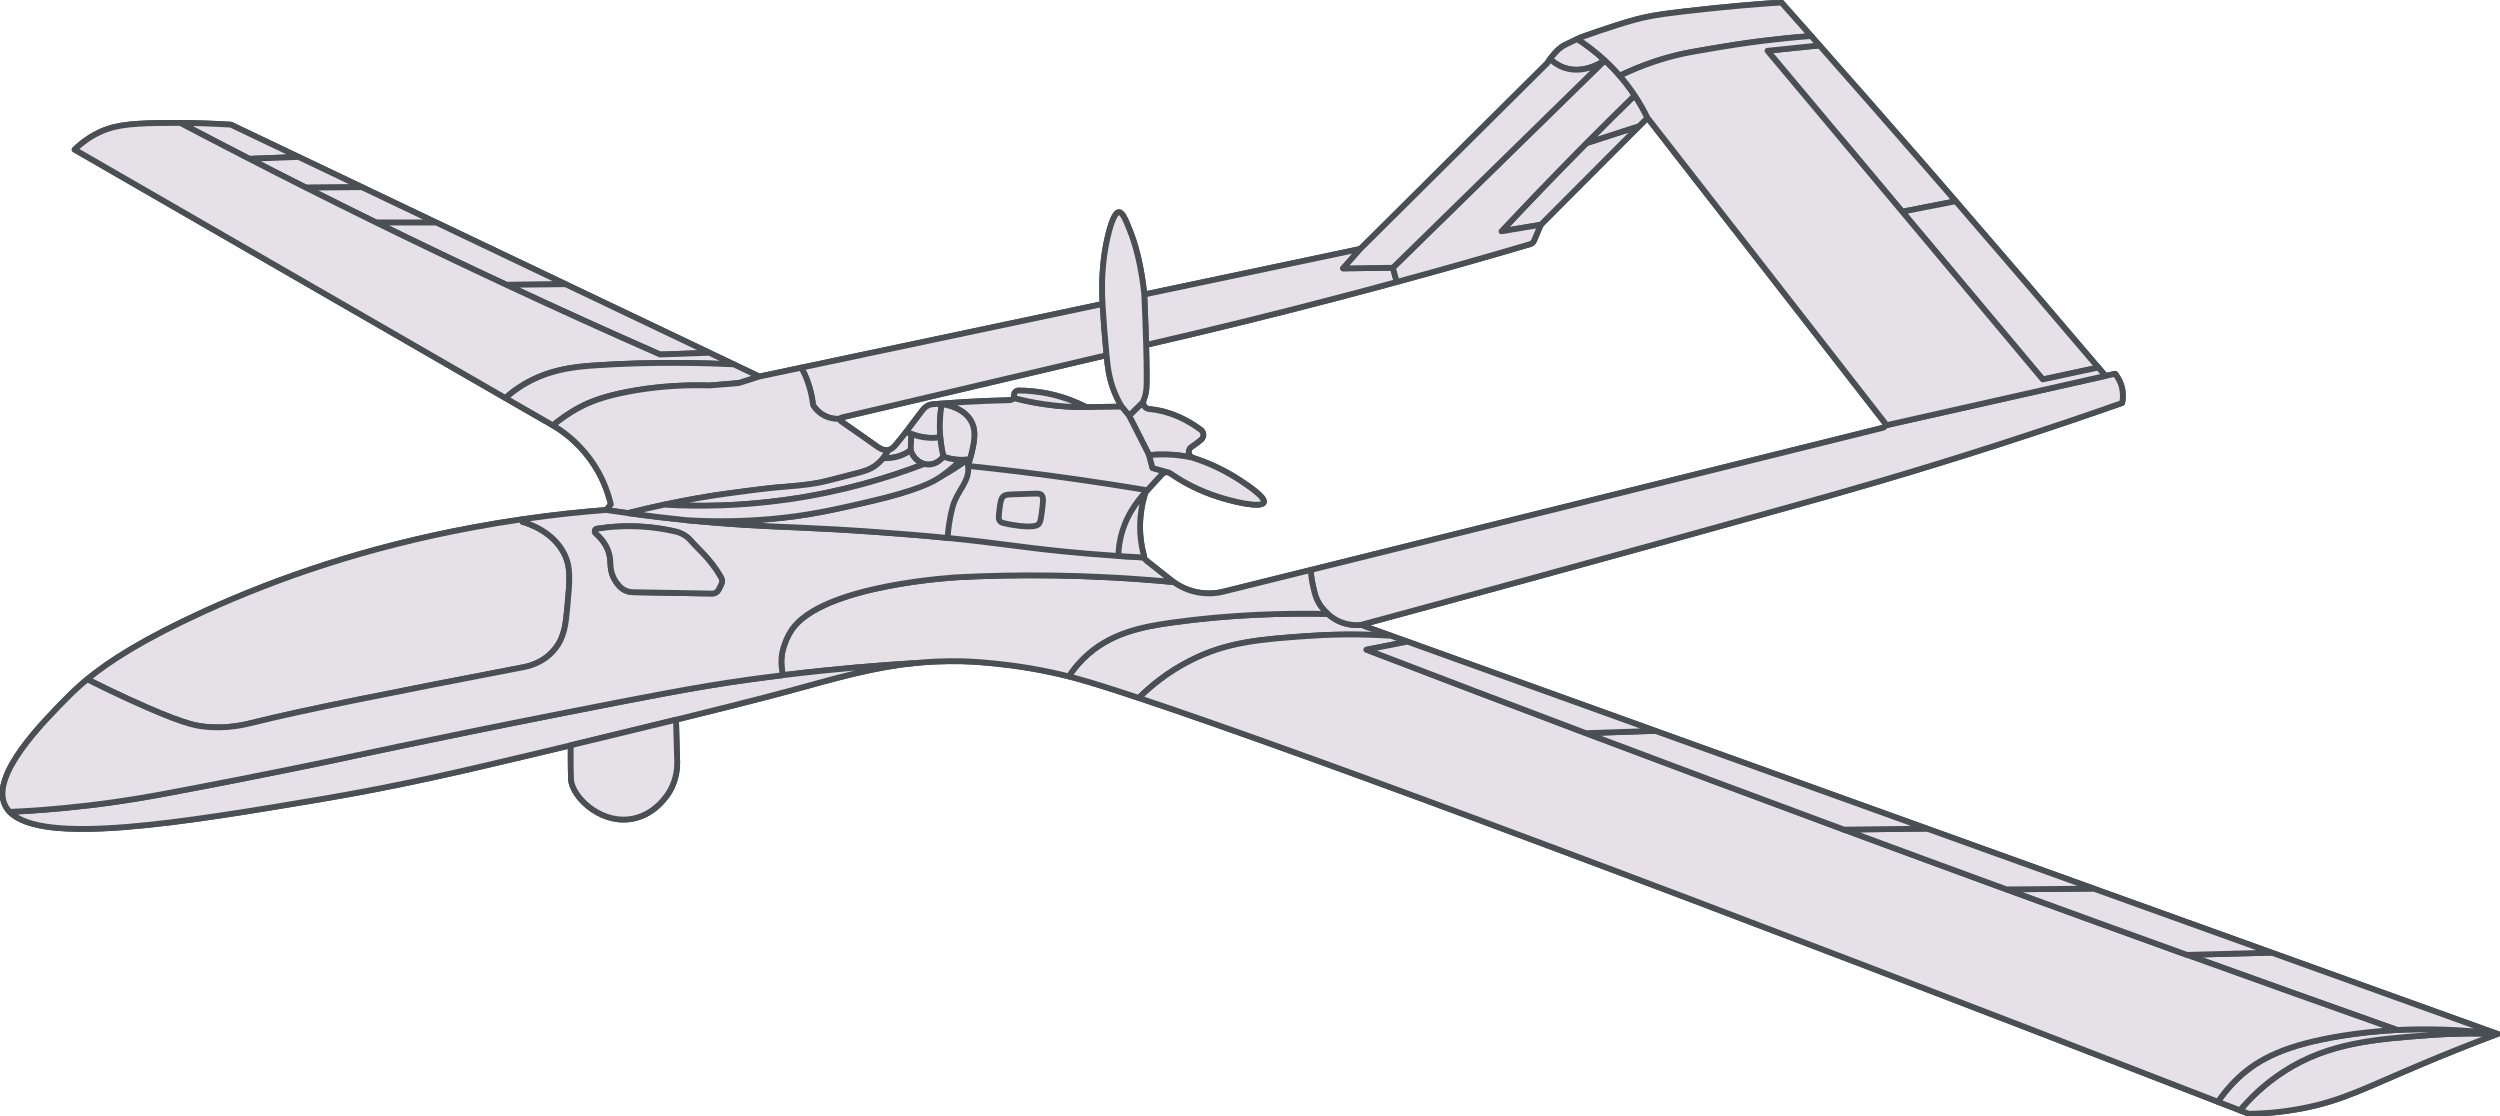 <svg width="430" height="192" viewBox="0 0 430 192" fill="none" xmlns="http://www.w3.org/2000/svg">
<g clip-path="url(#clip0_1871_4656)">
<path d="M390.717 163.856C380.507 160.185 370.298 156.506 360.089 152.835C350.537 149.395 340.994 145.963 331.442 142.523C315.863 136.915 300.285 131.315 284.706 125.706C270.502 120.593 256.306 115.48 242.102 110.367H242.094C241.155 110.034 240.224 109.692 239.285 109.359C237.553 108.728 235.811 108.105 234.078 107.481C247.77 103.768 276.392 95.974 308.198 87.079C316.341 84.809 328.019 81.522 343.409 76.571C352.526 73.643 359.987 71.074 365.006 69.307C365.117 68.794 365.219 67.958 365.04 66.968C364.792 65.653 364.161 64.74 363.811 64.296C363.256 64.415 362.701 64.535 362.138 64.654C361.728 64.176 361.327 63.69 360.917 63.212H360.908C352.859 53.728 344.69 44.193 336.393 34.615C334.899 32.882 333.388 31.141 331.877 29.399C325.56 22.135 319.244 14.939 312.952 7.811C312.474 7.273 311.996 6.735 311.527 6.197C309.811 4.268 308.112 2.347 306.405 0.427C301.173 0.768 296.776 1.186 293.473 1.545C287.421 2.202 284.331 2.552 281.241 3.389C277.263 4.464 271.851 6.453 271.851 6.453C271.655 6.547 271.467 6.633 271.296 6.71C270.4 7.128 269.862 7.392 269.538 7.555C269.333 7.649 269.136 7.751 269.068 7.785C268.539 8.058 267.711 8.664 266.627 10.15C266.465 10.372 266.294 10.611 266.123 10.875C255.41 21.52 244.689 32.173 233.976 42.818C221.59 45.431 209.213 48.043 196.827 50.655C196.613 48.529 196.306 46.762 196.033 45.439C195.7 43.8 195.222 41.828 194.326 39.592C193.557 37.679 193.062 36.484 192.448 36.501C192.26 36.501 191.474 36.63 190.527 40.761C189.929 43.339 189.34 47.215 189.648 52.285C172.379 55.93 155.11 59.584 137.842 63.237C135.435 63.749 133.019 64.253 130.612 64.765C129.143 64.065 127.675 63.365 126.207 62.665C124.807 62 123.416 61.334 122.016 60.668C113.778 56.741 105.532 52.814 97.295 48.888C89.886 45.362 82.476 41.828 75.067 38.294C70.79 36.262 66.522 34.222 62.246 32.182C58.609 30.449 54.981 28.725 51.345 26.992C47.47 25.14 43.586 23.296 39.71 21.443C36.526 21.247 33.615 21.162 31.02 21.145C29.697 21.136 28.46 21.145 27.316 21.162C21.895 21.256 19.155 21.597 16.287 23.168C14.725 24.03 13.581 25.003 12.838 25.729C37.542 39.976 62.237 54.214 86.941 68.462C89.664 70.032 92.395 71.603 95.118 73.174C96.373 73.899 99.096 75.683 101.478 78.927C103.561 81.744 104.559 84.621 105.08 86.746L104.286 87.72C100.539 88.001 95.699 88.471 90.048 89.29C89.963 89.299 89.877 89.307 89.792 89.325H89.783C87.112 89.709 84.252 90.178 81.239 90.742C63.031 94.122 47.888 99.355 35.263 105.1C24.55 109.974 18.711 113.798 15.015 116.837C13.649 117.964 12.574 118.98 11.652 119.91C7.358 124.247 -1.519 133.193 0.828 138.392C1.033 138.852 1.323 139.271 1.69 139.646C7.392 145.494 31.567 141.43 54.939 137.504C68.912 135.156 80.078 132.501 90.765 129.958C93.351 129.343 95.801 128.754 98.132 128.199L98.166 128.336C98.166 128.822 98.157 129.582 98.166 130.512C98.166 130.956 98.183 133.543 98.225 134.123C98.439 136.906 102.886 141.49 108.162 140.918C112.746 140.423 115.059 136.36 115.289 135.933C116.348 134.012 116.484 132.169 116.484 131.178C116.416 128.711 116.348 126.253 116.279 123.794C130.364 120.32 135.716 118.852 135.716 118.852C143.766 116.649 149.989 114.814 157.099 114.071C159.686 113.807 162.383 113.679 165.337 113.73C165.892 113.739 174.428 113.935 183.835 116.342C184.202 116.427 184.56 116.521 184.927 116.624C187.454 117.307 191.159 118.468 195.956 120.072C224.825 129.676 293.208 155.174 381.489 189.507C382.744 189.994 384.007 190.48 385.279 190.976C385.783 191.172 386.295 191.377 386.807 191.573C388.907 191.548 392.125 191.377 395.958 190.643C402.872 189.32 406.799 187.126 416.709 182.96C419.706 181.697 424.119 179.887 429.582 177.838C416.632 173.177 403.675 168.516 390.725 163.856H390.717ZM196.716 68.794V68.778C196.716 68.778 197.074 67.966 197.168 66.993C197.253 66.148 197.245 63.374 197.134 59.328C207.804 56.861 218.722 54.189 229.862 51.269C233.353 50.356 236.81 49.434 240.241 48.495C248.044 46.378 255.683 44.201 263.161 41.999C263.477 41.913 263.733 41.683 263.861 41.384C264.211 40.548 264.561 39.711 264.911 38.883C264.945 38.798 264.988 38.721 265.048 38.653C265.073 38.61 265.107 38.567 265.141 38.533C270.741 32.916 276.341 27.299 281.941 21.682H281.949C282.419 21.204 282.888 20.735 283.366 20.257C296.973 37.739 310.571 55.213 324.177 72.696C324.288 72.841 324.314 73.011 324.28 73.174C324.229 73.362 324.084 73.524 323.879 73.575C291.057 81.727 258.253 89.879 225.431 98.04C220.446 99.278 215.452 100.516 210.467 101.753C207.497 102.496 204.364 101.89 201.88 100.123C201.735 100.029 201.598 99.927 201.462 99.816C200.028 98.68 198.594 97.545 197.16 96.41C196.989 96.282 196.861 96.102 196.81 95.897H196.801C196.767 95.787 196.75 95.667 196.75 95.547C196.383 94.199 196.016 92.269 196.101 89.948C196.161 88.044 196.502 86.448 196.852 85.253C196.852 85.167 196.861 85.031 196.92 84.877C196.963 84.757 197.031 84.655 197.108 84.553C197.108 84.553 197.125 84.536 197.134 84.527C197.202 84.459 197.27 84.391 197.33 84.322C197.834 83.784 198.329 83.238 198.833 82.683C199.183 82.308 199.524 81.932 199.865 81.565C200.079 81.335 200.361 81.206 200.659 81.206C200.864 81.206 201.078 81.266 201.265 81.394C202.964 82.564 205.32 83.947 208.299 85.031C211.901 86.345 216.955 87.421 217.373 86.422C217.757 85.543 214.326 83.298 213.148 82.529C210.305 80.669 207.539 79.508 205.209 78.757C205.166 78.739 205.124 78.722 205.081 78.705C204.321 78.364 204.227 77.28 204.97 76.819C205.038 76.776 205.115 76.733 205.183 76.682C205.721 76.332 206.191 75.965 206.592 75.615C207.113 75.171 207.096 74.36 206.549 73.942C206.037 73.558 205.431 73.139 204.74 72.73C202.273 71.27 200.147 70.775 199.669 70.672C199.114 70.544 198.423 70.425 197.629 70.348C197.006 70.288 196.579 69.734 196.63 69.153C196.639 69.034 196.664 68.914 196.716 68.794ZM144.722 71.816C149.699 70.647 154.675 69.477 159.652 68.308C159.728 68.291 159.814 68.274 159.891 68.248C170.04 65.867 180.181 63.476 190.331 61.086C190.535 63.169 190.74 65.013 191.62 67.266C192.072 68.419 192.559 69.324 192.917 69.938C190.885 69.964 188.854 69.998 186.822 70.024C185.345 69.255 183.305 68.385 180.77 67.813C178.636 67.326 176.724 67.181 175.187 67.173C174.778 67.173 174.436 67.497 174.428 67.907V68.094C174.419 68.214 174.385 68.334 174.334 68.436C174.206 68.666 173.975 68.82 173.694 68.829C171.15 68.888 168.538 68.991 165.849 69.144C164.44 69.23 163.049 69.324 161.683 69.435C161.265 69.46 160.855 69.495 160.446 69.529C160.36 69.537 160.275 69.554 160.198 69.563C160.113 69.58 160.036 69.606 159.959 69.623C159.489 69.768 159.063 70.067 158.755 70.459C157.748 71.748 156.937 72.892 155.887 74.249C155.341 74.949 154.735 75.718 154.001 76.588C153.804 76.819 153.429 77.254 152.84 77.391C151.926 77.596 151.073 76.964 150.697 76.691C149.366 75.726 147.266 74.283 144.611 72.422C144.474 72.329 144.432 72.166 144.483 72.03C144.517 71.927 144.602 71.842 144.722 71.816Z" fill="#E5E1E6" stroke="#4A4F54" stroke-linejoin="round"/>
<path d="M429.573 177.838C424.11 179.887 419.697 181.696 416.701 182.96C406.79 187.125 402.864 189.319 395.949 190.642C392.117 191.377 388.898 191.547 386.798 191.573C386.286 191.377 385.774 191.172 385.271 190.975C386.739 189.225 389.24 186.579 392.927 184.223C400.584 179.323 408.583 178.734 417.81 178.043C422.702 177.684 426.773 177.727 429.573 177.838Z" fill="#E5E1E6" stroke="#4A4F54" stroke-linejoin="round"/>
<path d="M429.573 177.838C426.773 177.727 422.702 177.684 417.81 178.043C408.583 178.734 400.584 179.323 392.927 184.223C389.24 186.579 386.739 189.225 385.271 190.975C383.999 190.48 382.735 189.994 381.48 189.507C382.215 188.414 383.375 186.886 385.049 185.324C388.489 182.123 393.141 179.699 402.864 178.145C405.45 177.735 408.625 177.343 412.322 177.155C417.221 176.907 423.026 177.001 429.573 177.838Z" fill="#E5E1E6" stroke="#4A4F54" stroke-linejoin="round"/>
<path d="M429.573 177.838C423.026 177.001 417.221 176.908 412.321 177.155C400.311 172.904 388.258 168.593 376.171 164.24C381.028 164.112 385.868 163.984 390.717 163.855C403.666 168.516 416.624 173.177 429.573 177.838Z" fill="#E5E1E6" stroke="#4A4F54" stroke-linejoin="round"/>
<path d="M239.285 109.359C233.353 108.975 228.385 109.146 224.757 109.402C216.69 109.974 211.022 110.435 204.782 113.593C200.727 115.642 197.817 118.134 195.99 119.936L195.947 120.072C191.15 118.467 187.445 117.306 184.919 116.624C184.551 116.521 184.193 116.427 183.826 116.342C184.338 115.556 185.158 114.447 186.327 113.286C190.774 108.881 196.374 107.805 201.726 107.063C211.5 105.706 220.736 105.432 228.385 105.595C229.298 106.397 230.152 106.79 230.263 106.841C231.85 107.566 233.31 107.549 234.078 107.481C235.811 108.104 237.552 108.727 239.285 109.359Z" fill="#E5E1E6" stroke="#4A4F54" stroke-linejoin="round"/>
<path d="M412.322 177.155C408.625 177.343 405.45 177.735 402.864 178.145C393.141 179.699 388.489 182.123 385.049 185.324C383.375 186.886 382.215 188.414 381.48 189.507C293.2 155.174 224.817 129.676 195.947 120.072L195.99 119.936C197.817 118.134 200.728 115.642 204.782 113.593C211.022 110.435 216.69 109.974 224.757 109.402C228.385 109.146 233.353 108.975 239.285 109.359C240.224 109.692 241.155 110.033 242.094 110.366C239.738 110.827 237.39 111.288 235.034 111.749C247.54 116.547 260.122 121.335 272.773 126.107C287.301 131.588 301.915 137.051 316.631 142.497C316.802 142.565 316.981 142.625 317.152 142.693H317.161C326.508 146.151 335.829 149.582 345.125 152.98H345.134C355.505 156.77 365.851 160.526 376.162 164.239H376.171C388.258 168.593 400.311 172.904 412.322 177.155Z" fill="#E5E1E6" stroke="#4A4F54" stroke-linejoin="round"/>
<path d="M365.006 69.307C359.986 71.074 352.526 73.643 343.409 76.571C328.019 81.522 316.341 84.809 308.198 87.079C276.392 95.974 247.77 103.768 234.078 107.481C233.31 107.55 231.85 107.567 230.263 106.841C230.152 106.79 229.298 106.397 228.385 105.595C227.659 104.955 226.899 104.058 226.421 102.889C226.191 102.325 226.063 101.771 225.892 101.028C225.602 99.799 225.491 98.766 225.431 98.04C258.253 89.879 291.057 81.727 323.879 73.575C324.083 73.524 324.229 73.362 324.28 73.174C336.905 70.34 349.521 67.497 362.138 64.654C362.701 64.535 363.256 64.415 363.811 64.296C364.161 64.74 364.792 65.653 365.04 66.968C365.219 67.958 365.117 68.795 365.006 69.307Z" fill="#E5E1E6" stroke="#4A4F54" stroke-linejoin="round"/>
<path d="M228.385 105.595C220.736 105.433 211.5 105.706 201.726 107.063C196.374 107.806 190.775 108.881 186.327 113.286C185.158 114.447 184.338 115.557 183.826 116.342C174.419 113.935 165.883 113.738 165.328 113.73C162.375 113.679 159.677 113.807 157.091 114.071C151.542 114.404 143.868 115.002 134.675 116.129C134.487 115.335 134.282 114.08 134.487 112.586C134.487 112.586 134.786 110.443 136.118 108.412C141.325 100.49 164.876 99.278 164.876 99.278C174.12 98.808 186.728 98.68 201.88 100.123C204.364 101.89 207.497 102.496 210.467 101.753C215.453 100.516 220.446 99.278 225.431 98.04C225.491 98.766 225.602 99.799 225.892 101.028C226.063 101.77 226.191 102.325 226.421 102.889C226.9 104.058 227.659 104.954 228.385 105.595Z" fill="#E5E1E6" stroke="#4A4F54" stroke-linejoin="round"/>
<path d="M206.592 75.615C206.191 75.965 205.721 76.332 205.183 76.682C205.115 76.734 205.038 76.776 204.97 76.819C204.227 77.28 204.321 78.364 205.081 78.706C203.775 78.424 202.196 78.193 200.403 78.168C199.413 78.151 198.482 78.193 197.646 78.279C196.502 76.017 195.35 73.763 194.206 71.501C195 70.724 195.802 69.939 196.596 69.153H196.63C196.579 69.734 197.006 70.289 197.629 70.348C198.423 70.425 199.114 70.545 199.669 70.673C200.147 70.775 202.272 71.27 204.739 72.73C205.431 73.14 206.037 73.558 206.549 73.942C207.095 74.361 207.112 75.171 206.592 75.615Z" fill="#E5E1E6" stroke="#4A4F54" stroke-linejoin="round"/>
<path d="M197.322 84.322C197.262 84.391 197.194 84.459 197.134 84.527C197.202 84.459 197.27 84.391 197.33 84.322H197.322Z" fill="#E5E1E6" stroke="#4A4F54" stroke-linejoin="round"/>
<path d="M51.336 26.992C48.528 27.094 45.702 27.205 42.886 27.316C38.899 25.268 34.938 23.21 31.012 21.145C33.607 21.162 36.517 21.247 39.702 21.443C43.577 23.296 47.461 25.14 51.336 26.992Z" fill="#E5E1E6" stroke="#4A4F54" stroke-linejoin="round"/>
<path d="M62.237 32.182C59.027 32.208 55.826 32.242 52.617 32.268C50.918 31.405 49.219 30.552 47.512 29.681C45.967 28.896 44.431 28.11 42.894 27.317C45.711 27.206 48.536 27.095 51.345 26.992C54.981 28.725 58.609 30.449 62.245 32.182H62.237Z" fill="#E5E1E6" stroke="#4A4F54" stroke-linejoin="round"/>
<path d="M75.058 38.294C71.618 38.294 68.17 38.294 64.73 38.294C60.709 36.322 56.671 34.316 52.617 32.276C55.826 32.25 59.027 32.216 62.237 32.19C66.514 34.231 70.782 36.271 75.058 38.303V38.294Z" fill="#E5E1E6" stroke="#4A4F54" stroke-linejoin="round"/>
<path d="M97.287 48.887C93.889 48.922 90.5 48.956 87.112 48.99C79.694 45.532 72.233 41.964 64.73 38.285C68.17 38.285 71.618 38.285 75.058 38.285C82.468 41.819 89.877 45.353 97.287 48.879V48.887Z" fill="#E5E1E6" stroke="#4A4F54" stroke-linejoin="round"/>
<path d="M122.007 60.668C119.19 60.779 116.373 60.873 113.548 60.975C104.798 57.134 95.989 53.139 87.111 48.99C90.5 48.956 93.889 48.922 97.286 48.888C105.524 52.814 113.77 56.741 122.007 60.668Z" fill="#E5E1E6" stroke="#4A4F54" stroke-linejoin="round"/>
<path d="M126.198 62.666C121.341 62.444 112.515 62.179 102.69 62.828C98.746 63.084 93.846 63.545 89.1 66.763C88.153 67.412 87.41 68.027 86.932 68.462C62.228 54.215 37.533 39.976 12.83 25.729C13.572 25.003 14.716 24.03 16.278 23.168C19.147 21.597 21.887 21.256 27.307 21.162C28.451 21.145 29.689 21.136 31.012 21.145C34.938 23.211 38.899 25.268 42.886 27.317C44.422 28.111 45.959 28.896 47.504 29.681C49.211 30.552 50.91 31.406 52.608 32.268C56.663 34.308 60.701 36.314 64.721 38.286C72.224 41.965 79.685 45.533 87.103 48.991C95.981 53.139 104.79 57.134 113.539 60.976C116.365 60.873 119.182 60.779 121.999 60.677C123.399 61.334 124.79 62 126.19 62.666H126.198Z" fill="#E5E1E6" stroke="#4A4F54" stroke-linejoin="round"/>
<path d="M130.603 64.765C129.434 65.141 128.264 65.508 127.095 65.884C125.413 66.02 123.723 66.165 122.033 66.302C116.322 66.123 111.687 66.703 108.418 67.301C103.919 68.129 101.58 69.085 99.847 69.99C97.764 71.074 96.185 72.26 95.11 73.174C92.387 71.603 89.655 70.032 86.932 68.462C87.41 68.026 88.153 67.412 89.1 66.763C93.846 63.545 98.746 63.084 102.69 62.828C112.515 62.179 121.341 62.444 126.198 62.666C127.667 63.365 129.135 64.065 130.603 64.765Z" fill="#E5E1E6" stroke="#4A4F54" stroke-linejoin="round"/>
<path d="M190.331 61.086C180.181 63.476 170.04 65.867 159.891 68.248C159.814 68.274 159.728 68.291 159.652 68.308C154.675 69.477 149.698 70.647 144.722 71.816C144.602 71.842 144.517 71.927 144.483 72.03C144.022 72.064 143.279 72.064 142.443 71.774C140.915 71.244 140.112 70.092 139.848 69.682C139.72 68.538 139.455 67.121 138.883 65.559C138.567 64.68 138.2 63.903 137.833 63.237C155.102 59.584 172.371 55.93 189.639 52.285C189.801 55.059 190.023 57.996 190.331 61.086Z" fill="#E5E1E6" stroke="#4A4F54" stroke-linejoin="round"/>
<path d="M240.242 48.495C236.81 49.434 233.353 50.356 229.862 51.269C218.722 54.189 207.804 56.861 197.134 59.328C197.066 56.861 196.963 53.924 196.818 50.655C209.204 48.043 221.581 45.431 233.967 42.818C232.977 43.937 231.987 45.046 231.005 46.165C233.856 46.13 236.716 46.088 239.576 46.054L240.242 48.495Z" fill="#E5E1E6" stroke="#4A4F54" stroke-linejoin="round"/>
<path d="M281.94 21.683C276.341 27.299 270.741 32.916 265.141 38.533C265.107 38.568 265.073 38.61 265.047 38.653C262.777 39.029 260.515 39.404 258.253 39.788C262.418 35.341 266.721 30.859 271.176 26.335C271.74 25.763 272.312 25.183 272.875 24.619C275.897 23.637 278.91 22.656 281.94 21.683Z" fill="#E5E1E6" stroke="#4A4F54" stroke-linejoin="round"/>
<path d="M283.366 20.257C282.888 20.735 282.418 21.205 281.949 21.683H281.94C278.91 22.656 275.897 23.637 272.875 24.619C275.649 21.819 278.415 19.088 281.164 16.407C282.094 17.807 282.811 19.122 283.366 20.257Z" fill="#E5E1E6" stroke="#4A4F54" stroke-linejoin="round"/>
<path d="M281.164 16.407C278.415 19.087 275.649 21.819 272.875 24.619C272.312 25.182 271.74 25.762 271.177 26.334C266.721 30.859 262.418 35.34 258.253 39.788C260.515 39.404 262.777 39.028 265.048 38.652C264.988 38.721 264.945 38.797 264.911 38.883C264.561 39.711 264.211 40.547 263.861 41.384C263.733 41.683 263.477 41.913 263.161 41.999C255.683 44.201 248.044 46.378 240.242 48.495L239.576 46.053C251.723 34.162 263.878 22.271 276.025 10.38C276.87 11.157 277.732 12.036 278.586 13.026C279.585 14.17 280.43 15.314 281.164 16.407Z" fill="#E5E1E6" stroke="#4A4F54" stroke-linejoin="round"/>
<path d="M276.025 10.381C275.59 10.679 272.389 12.848 268.974 11.627C267.933 11.251 267.156 10.662 266.618 10.15C267.702 8.665 268.53 8.059 269.06 7.786C269.128 7.751 269.324 7.649 269.529 7.555C269.853 7.393 270.391 7.128 271.287 6.71C272.645 7.581 274.301 8.776 276.025 10.381Z" fill="#E5E1E6" stroke="#4A4F54" stroke-linejoin="round"/>
<path d="M311.518 6.197C308.343 6.436 305.586 6.735 303.349 7.008C299.662 7.461 296.879 7.93 294.992 8.246C291.825 8.784 290.246 9.048 288.693 9.416C286.209 10.005 282.709 11.046 278.586 13.026C277.732 12.036 276.87 11.157 276.025 10.38C274.301 8.775 272.645 7.58 271.287 6.71C271.458 6.633 271.646 6.547 271.842 6.453C271.842 6.453 277.254 4.464 281.232 3.389C284.322 2.552 287.412 2.202 293.464 1.545C296.768 1.186 301.164 0.768 306.397 0.427C308.104 2.347 309.802 4.268 311.518 6.197Z" fill="#E5E1E6" stroke="#4A4F54" stroke-linejoin="round"/>
<path d="M336.384 34.615C333.319 35.212 330.255 35.81 327.191 36.407C319.457 27.188 311.732 17.96 304.006 8.732C306.985 8.425 309.965 8.118 312.944 7.811C319.235 14.938 325.552 22.135 331.868 29.399C333.379 31.14 334.89 32.882 336.384 34.615Z" fill="#E5E1E6" stroke="#4A4F54" stroke-linejoin="round"/>
<path d="M360.908 63.212C357.724 63.895 354.54 64.578 351.357 65.261C343.298 55.649 335.24 46.028 327.191 36.408C330.255 35.81 333.32 35.213 336.384 34.615C344.681 44.193 352.85 53.728 360.9 63.212H360.908Z" fill="#E5E1E6" stroke="#4A4F54" stroke-linejoin="round"/>
<path d="M324.28 73.174C324.314 73.011 324.288 72.841 324.177 72.696C310.571 55.213 296.973 37.739 283.366 20.257C282.811 19.121 282.094 17.807 281.164 16.407C280.43 15.314 279.584 14.17 278.586 13.026C282.709 11.046 286.208 10.005 288.693 9.415C290.246 9.048 291.825 8.784 294.992 8.246C296.879 7.93 299.661 7.461 303.349 7.008C305.586 6.735 308.343 6.436 311.518 6.197C311.988 6.735 312.466 7.273 312.944 7.811C309.965 8.118 306.985 8.425 304.006 8.733C311.732 17.96 319.457 27.188 327.191 36.407C335.24 46.028 343.298 55.648 351.356 65.26C354.54 64.578 357.724 63.895 360.908 63.212H360.917C361.327 63.69 361.728 64.176 362.138 64.654C349.521 67.497 336.905 70.34 324.28 73.174Z" fill="#E5E1E6" stroke="#4A4F54" stroke-linejoin="round"/>
<path d="M197.168 66.993C197.074 67.966 196.724 68.777 196.724 68.777V68.794C196.664 68.914 196.639 69.033 196.63 69.153H196.596C195.802 69.938 195 70.724 194.206 71.5C193.779 70.98 193.344 70.459 192.917 69.938C192.558 69.323 192.072 68.419 191.619 67.266C190.74 65.013 190.535 63.169 190.331 61.086C190.023 57.996 189.801 55.059 189.639 52.285C189.332 47.214 189.921 43.339 190.518 40.761C191.466 36.629 192.251 36.501 192.439 36.501C193.054 36.484 193.549 37.679 194.317 39.591C195.213 41.828 195.691 43.8 196.024 45.439C196.297 46.762 196.605 48.529 196.818 50.654C196.963 53.924 197.066 56.86 197.134 59.327C197.245 63.374 197.253 66.148 197.168 66.993Z" fill="#E5E1E6" stroke="#4A4F54" stroke-linejoin="round"/>
<path d="M200.659 81.173V81.207C200.36 81.207 200.079 81.335 199.865 81.566C199.524 81.933 199.182 82.308 198.832 82.684C198.329 83.239 197.834 83.785 197.33 84.323H197.322C193.301 83.648 189.195 83.008 184.995 82.411C178.67 81.506 172.507 80.763 166.515 80.14C166.566 79.952 166.626 79.764 166.677 79.559C166.736 79.346 166.788 79.141 166.847 78.945C167.582 76.179 168.025 74.122 166.967 72.329C165.746 70.263 163.168 69.691 161.973 69.512C161.862 69.495 161.768 69.478 161.683 69.469V69.435C163.049 69.324 164.44 69.23 165.849 69.145C168.538 68.991 171.15 68.889 173.693 68.829C173.975 68.821 174.206 68.667 174.334 68.436C175.887 68.855 177.629 69.23 179.532 69.512C182.23 69.913 184.688 70.041 186.822 70.024C188.854 69.999 190.885 69.965 192.917 69.939C193.344 70.46 193.779 70.98 194.206 71.501C195.35 73.763 196.502 76.017 197.646 78.279C197.842 79.022 198.039 79.764 198.235 80.498C199.037 80.729 199.848 80.951 200.659 81.173Z" fill="#E5E1E6" stroke="#4A4F54" stroke-linejoin="round"/>
<path d="M152.84 77.391C152.626 77.792 152.328 78.287 151.926 78.791C151.568 79.226 151.124 79.67 150.578 80.071C149.553 80.822 148.623 81.078 146.685 81.573C143.305 82.453 141.615 82.888 141.171 82.965C138.115 83.545 136.553 83.554 133.07 83.887C133.07 83.887 130.765 84.109 124.858 84.92C122.246 85.278 118.704 85.85 114.239 86.806H114.222C112.344 87.207 110.296 87.677 108.085 88.232V88.266C106.847 88.104 105.575 87.916 104.278 87.72L105.072 86.746C104.551 84.621 103.552 81.744 101.469 78.927C99.088 75.683 96.365 73.899 95.11 73.174C96.185 72.26 97.765 71.074 99.847 69.99C101.58 69.085 103.919 68.129 108.418 67.301C111.687 66.703 116.322 66.123 122.033 66.302C123.723 66.165 125.413 66.02 127.095 65.884C128.264 65.508 129.434 65.141 130.603 64.765C133.01 64.253 135.426 63.749 137.833 63.237C138.2 63.903 138.567 64.68 138.883 65.559C139.455 67.121 139.72 68.538 139.848 69.682C140.112 70.092 140.915 71.244 142.443 71.774C143.279 72.064 144.022 72.064 144.483 72.03C144.432 72.166 144.474 72.329 144.611 72.422C147.266 74.283 149.366 75.726 150.697 76.691C151.073 76.964 151.926 77.596 152.84 77.391Z" fill="#E5E1E6" stroke="#4A4F54" stroke-linejoin="round"/>
<path d="M156.758 74.633C156.715 75.572 156.681 76.503 156.638 77.442C156.203 77.757 155.563 78.142 154.726 78.423C153.565 78.816 152.558 78.833 151.926 78.79C152.327 78.287 152.626 77.792 152.84 77.39C153.429 77.254 153.804 76.819 154.001 76.588C154.735 75.717 155.341 74.949 155.887 74.249C156.135 74.377 156.425 74.505 156.758 74.633Z" fill="#E5E1E6" stroke="#4A4F54" stroke-linejoin="round"/>
<path d="M97.594 104.271C97.312 107.404 97.09 109.521 95.511 111.544C95.383 111.707 95.255 111.86 95.118 112.005C93.804 113.474 91.977 114.387 90.048 114.754C68.016 118.98 51.951 122.181 44.072 124.153C42.22 124.614 39.01 125.467 34.853 124.946C33.402 124.759 30.901 124.298 22.245 120.32C19.172 118.911 16.671 117.682 15.007 116.837C18.703 113.798 24.541 109.974 35.254 105.099C47.879 99.354 63.022 94.122 81.23 90.741C84.243 90.178 87.103 89.708 89.775 89.324H89.783C89.869 89.307 89.954 89.299 90.039 89.29L89.894 89.76C91.294 90.178 95.118 91.527 97.013 95.172C98.217 97.493 98.012 99.756 97.594 104.271Z" fill="#E5E1E6" stroke="#4A4F54" stroke-linejoin="round"/>
<path d="M157.091 114.071C149.98 114.814 143.757 116.649 135.708 118.852C135.708 118.852 130.356 120.32 116.271 123.794C111.337 125.006 105.336 126.466 98.123 128.199C95.793 128.754 93.343 129.343 90.756 129.957C80.069 132.501 68.904 135.156 54.93 137.504C31.558 141.43 7.384 145.494 1.682 139.646C5.002 139.493 9.586 139.194 15.024 138.554C21.34 137.819 26.069 136.94 28.673 136.454C46.044 133.201 58.379 130.555 58.379 130.555C58.379 130.555 74.555 127.055 95.178 122.992C111.354 119.799 119.626 118.177 128.341 116.957C130.526 116.649 132.635 116.376 134.675 116.129C143.868 115.002 151.542 114.404 157.091 114.071Z" fill="#E5E1E6" stroke="#4A4F54" stroke-linejoin="round"/>
<path d="M201.462 99.816C200.028 98.68 198.594 97.545 197.16 96.41C196.989 96.282 196.861 96.102 196.81 95.898H196.801C195.23 95.812 193.754 95.727 192.362 95.633C188.581 95.377 185.482 95.104 183.263 94.882C175.136 94.079 172.14 93.439 162.998 92.526C158.277 92.056 154.854 91.809 151.141 91.535C139.754 90.707 135.247 90.725 128.128 90.289C125.353 90.11 121.99 89.854 118.098 89.47C115.067 89.162 111.713 88.77 108.076 88.266C106.847 88.104 105.575 87.916 104.278 87.72C100.53 88.001 95.69 88.471 90.039 89.29L89.894 89.76C91.294 90.178 95.118 91.527 97.013 95.172C98.217 97.494 98.012 99.756 97.594 104.272C97.312 107.405 97.09 109.522 95.511 111.545C95.383 111.707 95.255 111.861 95.118 112.006C93.804 113.474 91.977 114.387 90.048 114.754C68.016 118.98 51.951 122.181 44.072 124.153C42.22 124.614 39.01 125.468 34.853 124.947C33.402 124.759 30.901 124.298 22.245 120.32C19.172 118.912 16.671 117.682 15.007 116.837C13.641 117.964 12.565 118.98 11.643 119.91C7.35 124.247 -1.528 133.193 0.82 138.392C1.024 138.853 1.315 139.271 1.682 139.646C5.002 139.493 9.586 139.194 15.024 138.554C21.34 137.82 26.07 136.94 28.673 136.454C46.044 133.202 58.379 130.555 58.379 130.555C58.379 130.555 74.555 127.055 95.178 122.992C111.354 119.799 119.626 118.177 128.341 116.957C130.526 116.649 132.635 116.376 134.675 116.129C134.487 115.335 134.282 114.08 134.487 112.586C134.487 112.586 134.786 110.444 136.118 108.412C141.325 100.49 164.876 99.278 164.876 99.278C174.12 98.808 186.728 98.68 201.88 100.123C201.735 100.029 201.598 99.927 201.462 99.816ZM124.064 100.507L123.8 101.036L123.621 101.404C123.407 101.839 122.972 102.104 122.485 102.095C117.953 102.018 113.428 101.941 108.896 101.856C108.025 101.839 107.188 101.497 106.591 100.874C106.156 100.413 105.737 99.833 105.43 99.124C104.815 97.682 105.14 96.734 104.798 95.343C104.568 94.378 103.987 93.098 102.459 91.732C102.169 91.476 102.297 90.998 102.681 90.938C104.901 90.588 107.649 90.374 110.799 90.605C112.797 90.75 114.589 91.057 116.16 91.416C117.236 91.663 118.192 92.236 118.9 93.081C119.941 94.327 122.152 96.043 124.039 99.346C124.244 99.705 124.244 100.14 124.064 100.507Z" fill="#E5E1E6" stroke="#4A4F54" stroke-linejoin="round"/>
<path d="M390.717 163.855C385.868 163.983 381.028 164.112 376.171 164.24H376.163C365.851 160.526 355.505 156.77 345.134 152.98C350.119 152.929 355.104 152.878 360.089 152.835C370.298 156.506 380.508 160.185 390.717 163.855Z" fill="#E5E1E6" stroke="#4A4F54" stroke-linejoin="round"/>
<path d="M360.089 152.835C355.104 152.878 350.119 152.929 345.134 152.98H345.125C335.829 149.583 326.508 146.151 317.161 142.694C321.924 142.634 326.678 142.583 331.442 142.523C340.994 145.964 350.537 149.395 360.089 152.835Z" fill="#E5E1E6" stroke="#4A4F54" stroke-linejoin="round"/>
<path d="M331.442 142.524C326.678 142.583 321.924 142.635 317.161 142.694H317.152C316.981 142.626 316.802 142.566 316.631 142.498C301.915 137.052 287.301 131.589 272.773 126.108C276.751 125.972 280.728 125.835 284.706 125.707C300.285 131.315 315.863 136.915 331.442 142.524Z" fill="#E5E1E6" stroke="#4A4F54" stroke-linejoin="round"/>
<path d="M284.706 125.706C280.728 125.834 276.751 125.971 272.773 126.107C260.122 121.335 247.54 116.547 235.034 111.749C237.39 111.288 239.738 110.827 242.094 110.366H242.102C256.307 115.479 270.502 120.593 284.706 125.706Z" fill="#E5E1E6" stroke="#4A4F54" stroke-linejoin="round"/>
<path d="M186.822 70.024C184.688 70.041 182.23 69.913 179.532 69.512C177.629 69.23 175.887 68.855 174.334 68.436C174.385 68.334 174.419 68.214 174.428 68.095V67.907C174.436 67.497 174.778 67.173 175.187 67.173C176.724 67.181 178.636 67.326 180.77 67.813C183.305 68.385 185.345 69.256 186.822 70.024Z" fill="#E5E1E6" stroke="#4A4F54" stroke-linejoin="round"/>
<path d="M116.476 131.178C116.476 132.168 116.339 134.012 115.281 135.933C115.05 136.359 112.737 140.423 108.153 140.918C102.878 141.49 98.43 136.906 98.217 134.123C98.174 133.542 98.157 130.956 98.157 130.512C98.149 129.582 98.157 128.822 98.157 128.335L98.123 128.199C105.336 126.466 111.337 125.006 116.271 123.794C116.339 126.252 116.407 128.711 116.476 131.178Z" fill="#E5E1E6" stroke="#4A4F54" stroke-linejoin="round"/>
<path d="M385.27 190.976C385.228 191.035 385.185 191.086 385.143 191.137L385.27 190.976Z" fill="#E5E1E6"/>
<path d="M385.27 190.976C385.228 191.035 385.185 191.086 385.143 191.137" stroke="#4A4F54" stroke-linejoin="round"/>
<path d="M324.281 73.174H324.271" stroke="#4A4F54" stroke-linejoin="round"/>
<path d="M281.251 16.321C281.251 16.321 281.19 16.373 281.164 16.408L281.251 16.321Z" fill="#E5E1E6"/>
<path d="M281.251 16.321C281.251 16.321 281.19 16.373 281.164 16.408" stroke="#4A4F54" stroke-linejoin="round"/>
<path d="M276.025 10.38C263.878 22.271 251.723 34.162 239.576 46.053C236.716 46.087 233.856 46.13 231.005 46.164C231.987 45.046 232.977 43.936 233.967 42.818C244.68 32.173 255.402 21.52 266.115 10.875C266.285 10.61 266.456 10.371 266.618 10.149C267.156 10.662 267.933 11.251 268.974 11.626C272.389 12.847 275.59 10.679 276.025 10.38Z" fill="#E5E1E6" stroke="#4A4F54" stroke-linejoin="round"/>
<path d="M89.896 89.761C89.896 89.761 89.852 89.761 89.835 89.743L89.896 89.761Z" fill="#E5E1E6"/>
<path d="M89.896 89.761C89.896 89.761 89.852 89.761 89.835 89.743" stroke="#4A4F54" stroke-linejoin="round"/>
<path d="M124.064 100.507L123.8 101.036L123.621 101.403C123.407 101.839 122.972 102.103 122.485 102.095C117.953 102.018 113.428 101.941 108.896 101.856C108.025 101.839 107.188 101.497 106.591 100.874C106.156 100.413 105.737 99.833 105.43 99.124C104.815 97.681 105.14 96.734 104.798 95.343C104.568 94.378 103.987 93.097 102.459 91.732C102.169 91.475 102.297 90.998 102.681 90.938C104.901 90.588 107.649 90.374 110.799 90.605C112.797 90.75 114.589 91.057 116.16 91.416C117.235 91.663 118.192 92.235 118.9 93.08C119.941 94.327 122.152 96.043 124.039 99.346C124.244 99.705 124.244 100.14 124.064 100.507Z" fill="#E5E1E6" stroke="#4A4F54" stroke-linejoin="round"/>
<path d="M166.267 79.149C166.344 79.371 166.446 79.713 166.506 80.14C166.873 82.777 164.611 84.399 163.868 87.139C163.262 89.385 163.066 91.288 162.989 92.526C158.269 92.056 154.846 91.809 151.133 91.536C139.745 90.708 135.238 90.725 128.119 90.289C125.345 90.11 121.982 89.854 118.089 89.47C123.621 89.803 128.512 89.624 132.541 89.273C138.806 88.719 143.177 87.728 148.631 86.482C154.624 85.116 157.825 84.143 161.871 81.941C163.8 80.891 165.303 79.858 166.267 79.149Z" fill="#E5E1E6" stroke="#4A4F54" stroke-linejoin="round"/>
<path d="M161.649 73.455C161.658 74.07 161.683 74.659 161.734 75.214C161.18 75.29 160.531 75.342 159.814 75.308C158.593 75.239 157.56 74.949 156.758 74.633C156.425 74.505 156.135 74.377 155.887 74.249C156.937 72.892 157.748 71.748 158.755 70.459C159.063 70.066 159.489 69.767 159.959 69.622C160.036 69.605 160.113 69.58 160.198 69.563C160.275 69.554 160.36 69.537 160.446 69.528C160.855 69.494 161.265 69.46 161.683 69.435V69.469C161.769 69.477 161.863 69.494 161.973 69.511C161.786 70.621 161.641 71.953 161.649 73.455Z" fill="#E5E1E6" stroke="#4A4F54" stroke-linejoin="round"/>
<path d="M166.848 78.944H166.839C166.626 78.987 166.378 79.021 166.096 79.047C165.584 79.098 164.97 79.115 164.295 79.03C163.467 78.936 162.776 78.731 162.264 78.535C162.042 77.596 161.837 76.486 161.734 75.214C161.683 74.659 161.658 74.07 161.649 73.456C161.641 71.953 161.786 70.621 161.973 69.512C163.168 69.691 165.746 70.263 166.967 72.329C168.026 74.121 167.582 76.179 166.848 78.944Z" fill="#E5E1E6" stroke="#4A4F54" stroke-linejoin="round"/>
<path d="M196.852 85.253C196.391 86.849 195.947 89.154 196.135 91.911C196.229 93.302 196.468 94.523 196.75 95.548C196.75 95.599 196.75 95.659 196.767 95.727C196.775 95.787 196.792 95.846 196.801 95.898C195.23 95.812 193.753 95.727 192.362 95.633C192.379 94.899 192.439 94.114 192.584 93.277C193.292 89.162 195.529 86.226 197.108 84.553C197.023 84.783 196.937 85.022 196.852 85.253Z" fill="#E5E1E6" stroke="#4A4F54" stroke-linejoin="round"/>
<path d="M192.362 95.729V95.633V95.729Z" fill="#E5E1E6"/>
<path d="M192.362 95.729V95.633" stroke="#4A4F54" stroke-linejoin="round"/>
<path d="M179.191 85.184C178.849 84.783 178.389 84.894 175.691 84.979C173.386 85.056 172.917 85.005 172.499 85.449C172.14 85.833 172.063 86.448 171.901 87.685C171.833 88.172 171.807 88.616 171.79 89C171.764 89.444 172.072 89.836 172.507 89.947C173.634 90.221 174.598 90.366 175.324 90.451C177.97 90.75 178.474 90.323 178.645 90.152C178.96 89.836 179.046 89.213 179.208 87.975C179.413 86.379 179.515 85.577 179.191 85.193V85.184Z" fill="#E5E1E6" stroke="#4A4F54" stroke-linejoin="round"/>
<path d="M217.373 86.422C216.955 87.421 211.901 86.346 208.299 85.031C205.32 83.947 202.964 82.564 201.265 81.394C201.078 81.266 200.864 81.207 200.659 81.207V81.173C199.848 80.951 199.037 80.729 198.235 80.498C198.039 79.764 197.842 79.021 197.646 78.279C198.483 78.193 199.413 78.151 200.403 78.168C202.196 78.193 203.775 78.424 205.081 78.714C205.081 78.714 205.166 78.74 205.209 78.757C207.539 79.508 210.305 80.669 213.148 82.53C214.326 83.298 217.757 85.543 217.373 86.422Z" fill="#E5E1E6" stroke="#4A4F54" stroke-linejoin="round"/>
<path d="M162.264 78.534C162.17 78.662 161.239 79.909 159.703 79.9C159.413 79.9 159.122 79.857 158.841 79.763C157.825 79.448 156.971 78.585 156.638 77.442C156.681 76.502 156.715 75.572 156.758 74.642C157.56 74.949 158.593 75.239 159.814 75.307C160.531 75.342 161.18 75.29 161.735 75.213C161.837 76.486 162.042 77.595 162.264 78.534Z" fill="#E5E1E6" stroke="#4A4F54" stroke-linejoin="round"/>
<path d="M158.841 79.764L158.815 79.858C152.754 82.189 144.858 84.596 135.435 85.927C127.308 87.08 120.104 87.148 114.239 86.807C118.704 85.851 122.246 85.279 124.858 84.92C130.765 84.109 133.07 83.887 133.07 83.887C136.553 83.554 138.115 83.546 141.171 82.965C141.615 82.889 143.305 82.453 146.685 81.574C148.623 81.079 149.553 80.823 150.578 80.072C151.124 79.67 151.568 79.227 151.926 78.791C152.558 78.834 153.565 78.817 154.726 78.424C155.563 78.142 156.203 77.758 156.638 77.442C156.971 78.586 157.825 79.448 158.841 79.764Z" fill="#E5E1E6" stroke="#4A4F54" stroke-linejoin="round"/>
<path d="M165.268 79.089C164.56 79.815 163.425 80.882 161.88 81.94C160.642 82.785 158.465 84.237 148.64 86.481C143.185 87.728 138.815 88.718 132.549 89.273C128.52 89.623 123.629 89.802 118.098 89.469C115.067 89.162 111.713 88.769 108.076 88.266V88.231C110.296 87.677 112.344 87.207 114.222 86.806H114.239C120.104 87.147 127.308 87.079 135.435 85.927C144.858 84.595 152.754 82.188 158.815 79.857L158.841 79.763C159.122 79.857 159.413 79.9 159.703 79.9C161.239 79.909 162.17 78.662 162.264 78.534C162.81 78.739 163.493 78.935 164.295 79.029C164.645 79.072 164.97 79.089 165.268 79.089Z" fill="#E5E1E6" stroke="#4A4F54" stroke-linejoin="round"/>
<path d="M166.115 79.038C166.115 79.038 166.105 79.047 166.096 79.047L166.115 79.038Z" fill="#E5E1E6"/>
<path d="M166.115 79.038C166.115 79.038 166.105 79.047 166.096 79.047" stroke="#4A4F54" stroke-linejoin="round"/>
<path d="M42.887 27.316H42.869H42.887Z" fill="#E5E1E6"/>
<path d="M42.887 27.316H42.869" stroke="#4A4F54" stroke-linejoin="round"/>
</g>
<defs>
<clipPath id="clip0_1871_4656">
<rect width="430" height="192" fill="white"/>
</clipPath>
</defs>
</svg>
